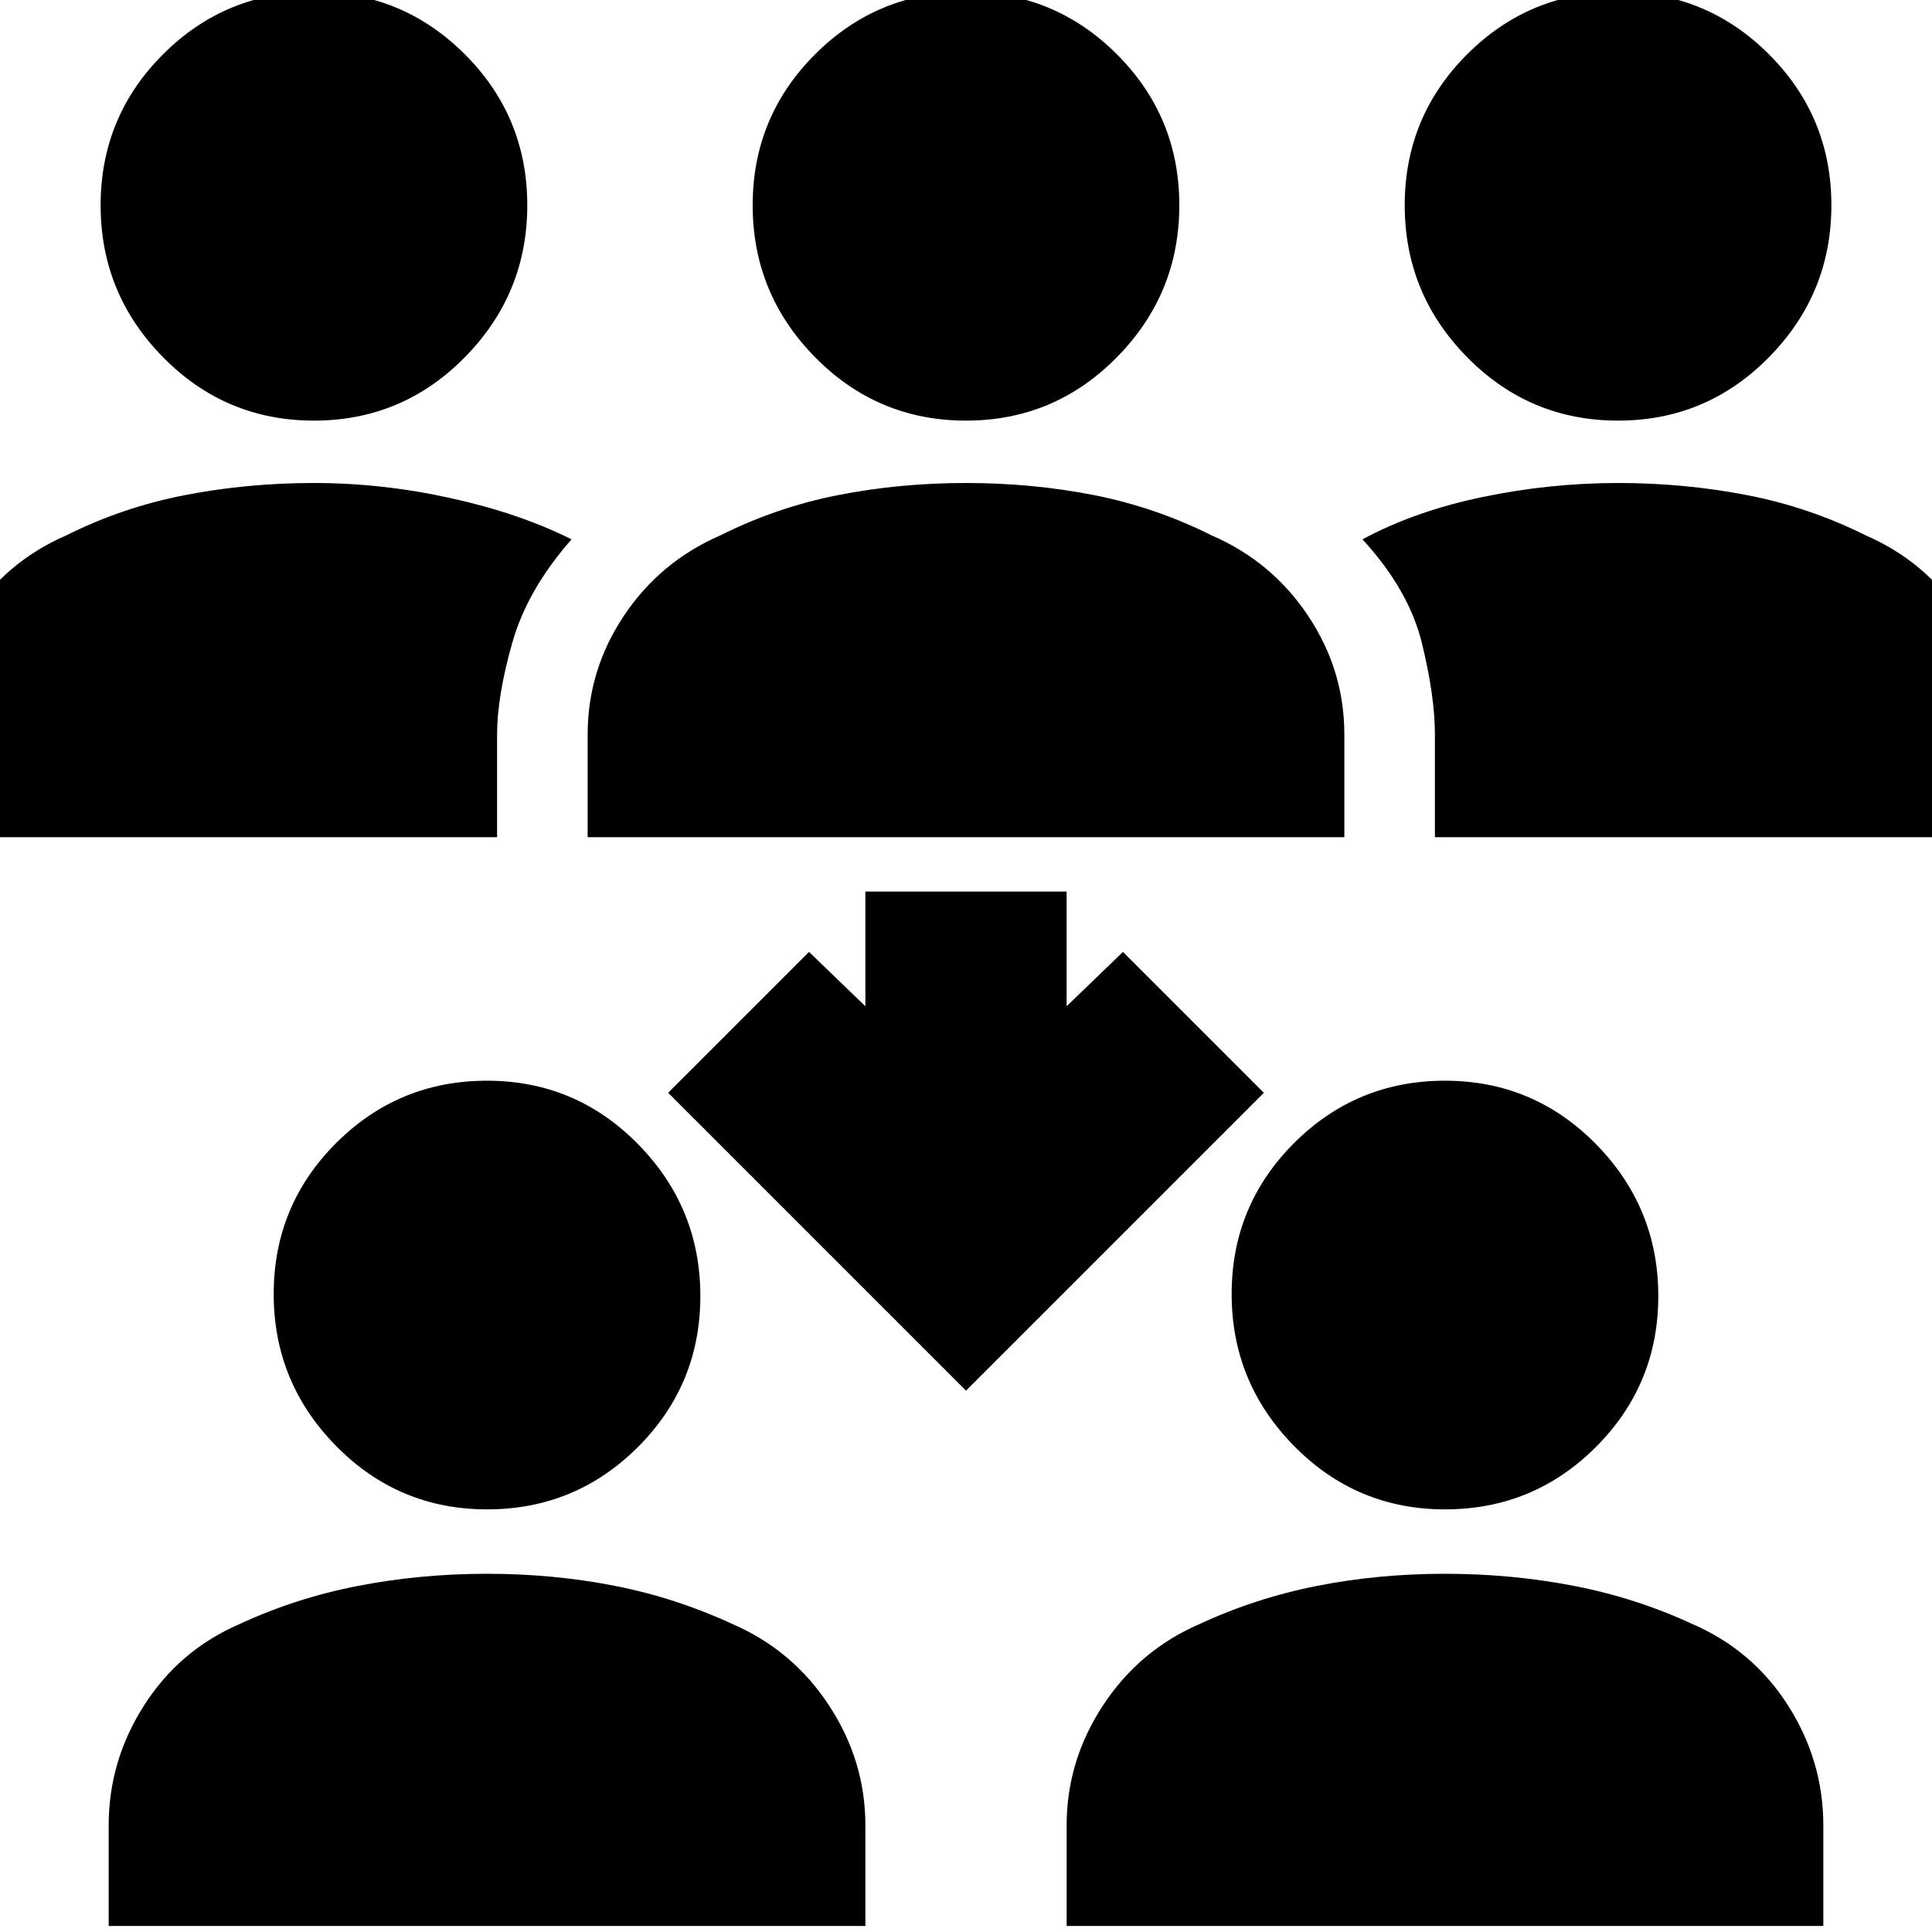 <svg xmlns="http://www.w3.org/2000/svg" height="24" width="24"><path d="M20.1 5.225q-1.1 0-1.875-.788-.775-.787-.775-1.887t.775-1.875Q19-.1 20.1-.1t1.875.775q.775.775.775 1.875t-.775 1.887q-.775.788-1.875.788ZM17.825 10.4V9.125q0-.475-.162-1.138-.163-.662-.738-1.287.65-.35 1.488-.525Q19.25 6 20.1 6q.825 0 1.6.15.775.15 1.475.5.75.325 1.188 1 .437.675.437 1.475V10.4ZM3.9 5.225q-1.1 0-1.875-.788Q1.25 3.65 1.25 2.55T2.025.675Q2.8-.1 3.9-.1t1.875.775q.775.775.775 1.875t-.775 1.887Q5 5.225 3.9 5.225ZM-.8 10.4V9.125q0-.8.437-1.475.438-.675 1.188-1 .7-.35 1.475-.5Q3.075 6 3.9 6q.85 0 1.7.188.85.187 1.5.512-.55.625-.737 1.287-.188.663-.188 1.138V10.4ZM12 5.225q-1.1 0-1.875-.788Q9.35 3.65 9.35 2.55t.775-1.875Q10.9-.1 12-.1t1.875.775q.775.775.775 1.875t-.775 1.887q-.775.788-1.875.788ZM7.3 10.4V9.125q0-.8.45-1.475t1.2-1q.7-.35 1.463-.5Q11.175 6 12 6t1.588.15q.762.15 1.462.5.75.325 1.2 1 .45.675.45 1.475V10.4Zm10.65 8.35q-1.1 0-1.875-.788-.775-.787-.775-1.887t.775-1.875q.775-.775 1.875-.775t1.875.787Q20.6 15 20.6 16.1q0 1.1-.775 1.875-.775.775-1.875.775Zm-4.7 5.175v-1.25q0-.8.45-1.487.45-.688 1.2-1.013.7-.325 1.463-.475.762-.15 1.587-.15t1.6.15q.775.15 1.475.475.75.325 1.188 1.013.437.687.437 1.487v1.25Zm-7.2-5.175q-1.1 0-1.875-.788-.775-.787-.775-1.887t.775-1.875q.775-.775 1.875-.775t1.875.787Q8.7 15 8.7 16.1q0 1.1-.775 1.875-.775.775-1.875.775Zm-4.7 5.175v-1.25q0-.8.438-1.487.437-.688 1.187-1.013.7-.325 1.475-.475.775-.15 1.6-.15.825 0 1.588.15.762.15 1.462.475.75.325 1.2 1.013.45.687.45 1.487v1.25ZM12 17.275l-3.7-3.7 1.75-1.75.7.675v-1.425h2.5V12.5l.7-.675 1.75 1.75Z"/></svg>